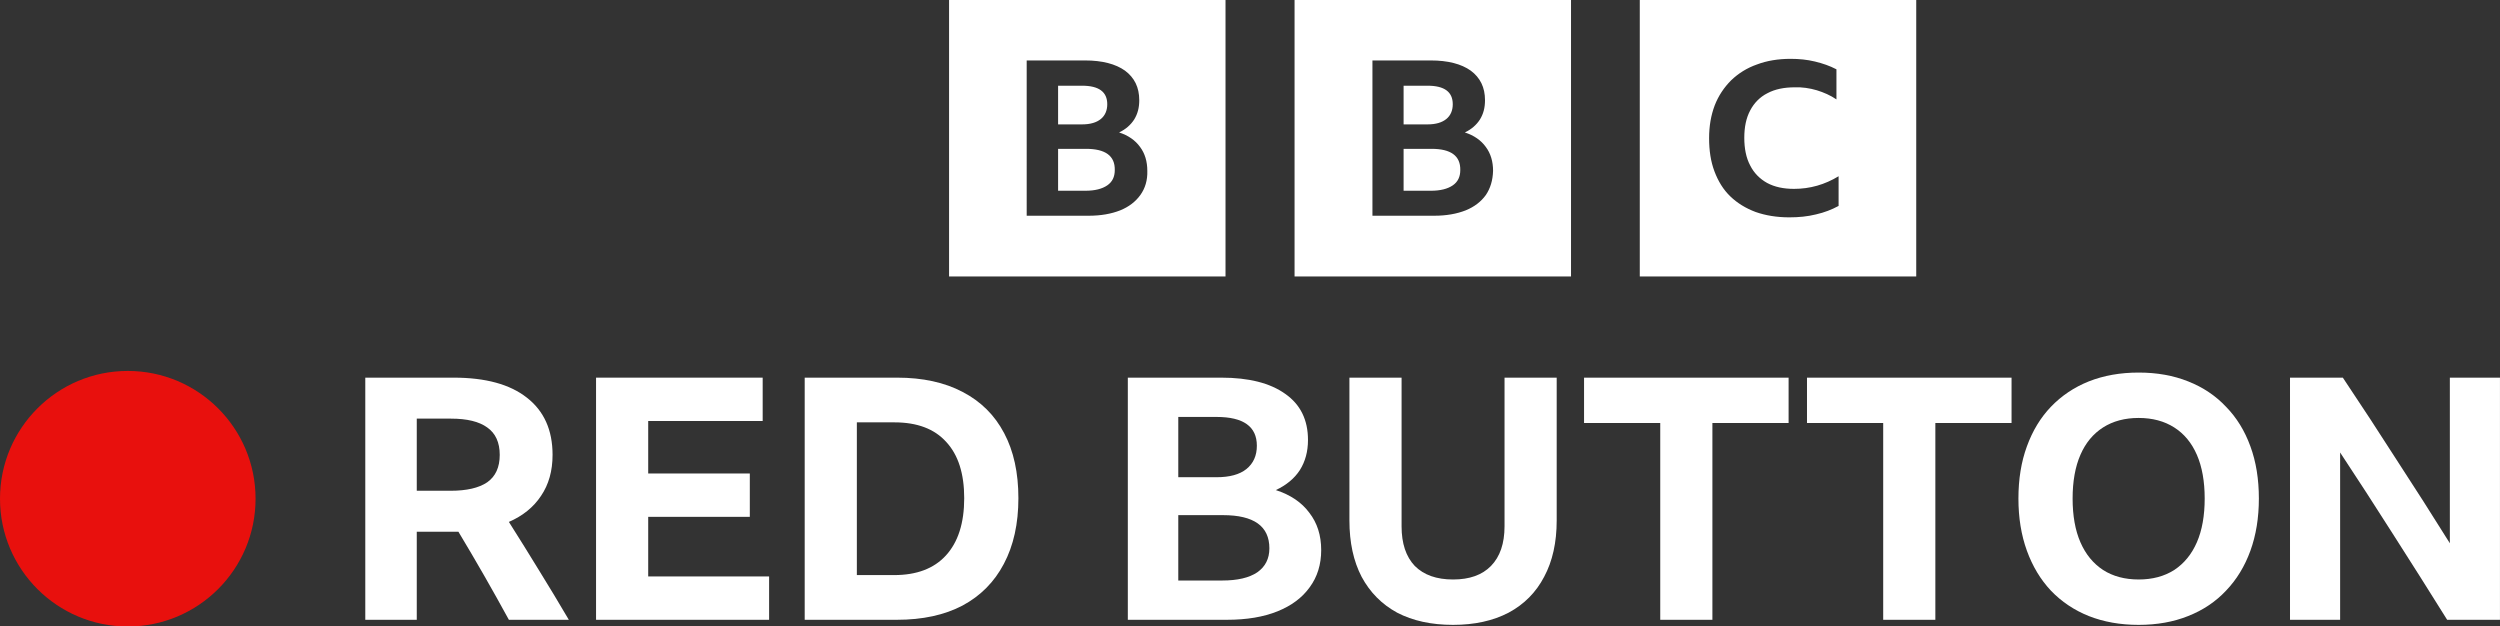 <svg width="800" height="200.48" version="1.1" viewBox="0 0 800 200.48" xml:space="preserve" xmlns="http://www.w3.org/2000/svg"><rect x="0" y="0" width="800" height="200.48" fill="#333333" stroke="none"/><link rel="stylesheet" type="text/css"/><link rel="stylesheet" type="text/css"/><style lang="en" type="text/css"/><style lang="en" type="text/css"/>
<path class="st0" d="m303.7-4.271e-6v88.465h88.465v-88.465zm110.56 0v88.465h88.465v-88.465zm110.47 0v88.465h88.465v-88.465zm48.23 18.828c2.751 0 5.332 0.258 7.825 0.86s4.728 1.376 6.878 2.494v9.628c-1.891-1.29-4.041-2.236-6.277-2.923-2.321-0.688-4.728-1.031-7.049-0.945-3.439 0-6.363 0.601-8.77 1.891-2.407 1.204-4.299 3.181-5.503 5.503-1.29 2.407-1.891 5.331-1.891 8.77 0 3.439 0.601 6.447 1.891 8.854 1.204 2.407 3.096 4.299 5.417 5.588 2.407 1.29 5.244 1.892 8.597 1.892 5.158 0 9.886-1.377 14.271-4.042v9.495l-0.086 0.047c-2.063 1.118-4.471 2.065-7.136 2.667-2.751 0.688-5.588 0.945-8.597 0.945-3.955 0-7.566-0.602-10.746-1.719-3.181-1.204-5.845-2.838-8.08-4.987s-3.869-4.813-5.073-7.994c-1.204-3.181-1.719-6.706-1.719-10.661 0-3.869 0.601-7.309 1.805-10.49 1.204-3.095 3.009-5.759 5.244-7.994 2.321-2.235 5.072-3.955 8.253-5.073 3.181-1.204 6.792-1.805 10.746-1.805zm-244.42 0.515h18.655c5.502 0 9.801 1.118 12.81 3.268 3.009 2.235 4.557 5.33 4.557 9.457 0 2.407-0.516 4.384-1.634 6.189-1.118 1.719-2.665 3.096-4.814 4.127 2.923 0.946 5.157 2.492 6.705 4.641 1.548 2.063 2.322 4.643 2.322 7.652 0.086 3.009-0.689 5.588-2.237 7.737-1.548 2.149-3.697 3.784-6.448 4.901-2.837 1.118-6.189 1.719-10.058 1.719h-19.859zm110.64 0h18.657c5.502 0 9.799 1.118 12.808 3.268 3.009 2.235 4.557 5.33 4.557 9.457 0 2.407-0.516 4.384-1.634 6.189-1.118 1.719-2.665 3.096-4.814 4.127 2.923 0.946 5.159 2.492 6.706 4.641 1.548 2.063 2.321 4.643 2.321 7.652-0.086 3.009-0.859 5.588-2.321 7.737-1.548 2.149-3.697 3.784-6.448 4.901-2.837 1.118-6.191 1.719-10.06 1.719h-19.773zm-100.59 8.082v12.38h7.652c2.665 0 4.643-0.602 6.018-1.719s2.064-2.751 2.064-4.728c0-3.955-2.665-5.932-8.082-5.932zm110.56 0v12.38h7.652c2.665 0 4.642-0.602 6.018-1.719 1.375-1.118 2.064-2.751 2.064-4.728 0-3.955-2.665-5.932-8.082-5.932zm-110.56 20.203v13.411h8.77c3.009 0 5.33-0.602 6.963-1.719s2.406-2.75 2.406-4.9c0.086-4.556-3.008-6.792-9.198-6.792zm110.56 0v13.411h8.77c3.009 0 5.33-0.602 6.963-1.719 1.633-1.118 2.408-2.75 2.408-4.9 0.086-4.556-3.01-6.792-9.2-6.792z" clip-rule="evenodd" fill="#fff" fill-rule="evenodd" stroke-width=".86"/><g transform="matrix(1.6 0 0 1.6 -1.2122e-7 118.7)" fill="#fff"><path d="m489.43 49.77q-5.283-8.466-10.702-16.933-5.418-8.534-10.702-16.527v33.459h-10.024v-48.428h10.566q5.486 8.195 10.769 16.459 5.351 8.195 10.634 16.662v-33.121h10.024v48.428z"/><path d="m427.73 0.326q5.486 0 9.889 1.761 4.47 1.761 7.586 5.08 3.183 3.251 4.877 7.925 1.693 4.606 1.693 10.431 0 5.757-1.693 10.431-1.693 4.673-4.877 7.992-3.116 3.319-7.586 5.08-4.403 1.761-9.889 1.761t-9.957-1.761q-4.403-1.761-7.586-5.08-3.116-3.319-4.809-7.992-1.693-4.673-1.693-10.431 0-5.825 1.693-10.431 1.693-4.673 4.809-7.925 3.183-3.319 7.586-5.08 4.47-1.761 9.957-1.761zm0 41.384q4.132 0 7.112-1.897 2.98-1.964 4.538-5.554t1.558-8.737-1.558-8.737-4.538-5.486-7.112-1.897-7.112 1.897q-2.98 1.897-4.538 5.486t-1.558 8.737 1.558 8.737 4.538 5.554q2.98 1.897 7.112 1.897z"/><path d="m361.4 1.342h40.91v9.076h-15.24v39.352h-10.431v-39.352h-15.24z"/><path d="m316.81 1.342h40.91v9.076h-15.24v39.352h-10.431v-39.352h-15.24z"/><path d="m290.61 50.786q-6.502 0-11.176-2.438-4.606-2.506-7.112-7.179-2.438-4.673-2.438-11.243v-28.583h10.431v29.734q0 5.148 2.642 7.925 2.709 2.709 7.654 2.709t7.586-2.709q2.709-2.777 2.709-7.925v-29.734h10.431v28.583q0 6.57-2.506 11.243-2.438 4.673-7.112 7.179-4.673 2.438-11.108 2.438z"/><path d="m264.24 35.818q0 4.335-2.303 7.45-2.235 3.116-6.434 4.809-4.199 1.693-10.092 1.693h-19.845v-48.428h18.694q8.263 0 12.801 3.251 4.538 3.183 4.538 9.211 0 3.454-1.626 6.028-1.626 2.506-4.809 3.996 4.403 1.422 6.705 4.538 2.371 3.048 2.371 7.45zm-28.583-14.562h7.654q3.928 0 5.96-1.626 2.1-1.693 2.1-4.673 0-5.757-8.06-5.757h-7.654zm0 20.658h8.805q4.538 0 6.976-1.626 2.438-1.693 2.438-4.809 0-6.638-9.279-6.638h-8.941z"/><path d="m160.94 1.342h18.491q7.654 0 13.072 2.845 5.486 2.845 8.331 8.263 2.845 5.351 2.845 13.004t-2.913 13.14q-2.845 5.418-8.263 8.331-5.418 2.845-13.14 2.845h-18.423zm17.881 39.488q6.773 0 10.363-3.928 3.658-3.996 3.658-11.447 0-7.383-3.59-11.243-3.522-3.928-10.363-3.928h-7.518v30.547z"/><path d="m119.21 1.342h33.324v8.67h-22.893v10.498h20.32v8.67h-20.32v11.921h24.18v8.67h-34.611z"/><path d="m83.353 32.16v17.61h-10.295v-48.428h17.678q9.55 0 14.63 3.996 5.148 3.996 5.148 11.447 0 4.809-2.303 8.195-2.235 3.387-6.434 5.215 3.048 4.809 6.028 9.686 2.98 4.809 5.96 9.889h-11.988q-4.877-8.941-10.092-17.61-0.542 0-1.016 0zm0-8.195h6.773q4.809 0 7.315-1.693 2.506-1.761 2.506-5.486 0-3.725-2.506-5.486-2.438-1.761-7.247-1.761h-6.841z"/></g><circle cx="40.89" cy="159.59" r="40.89" fill="#e8100d" stroke-width="1.6"/></svg>
